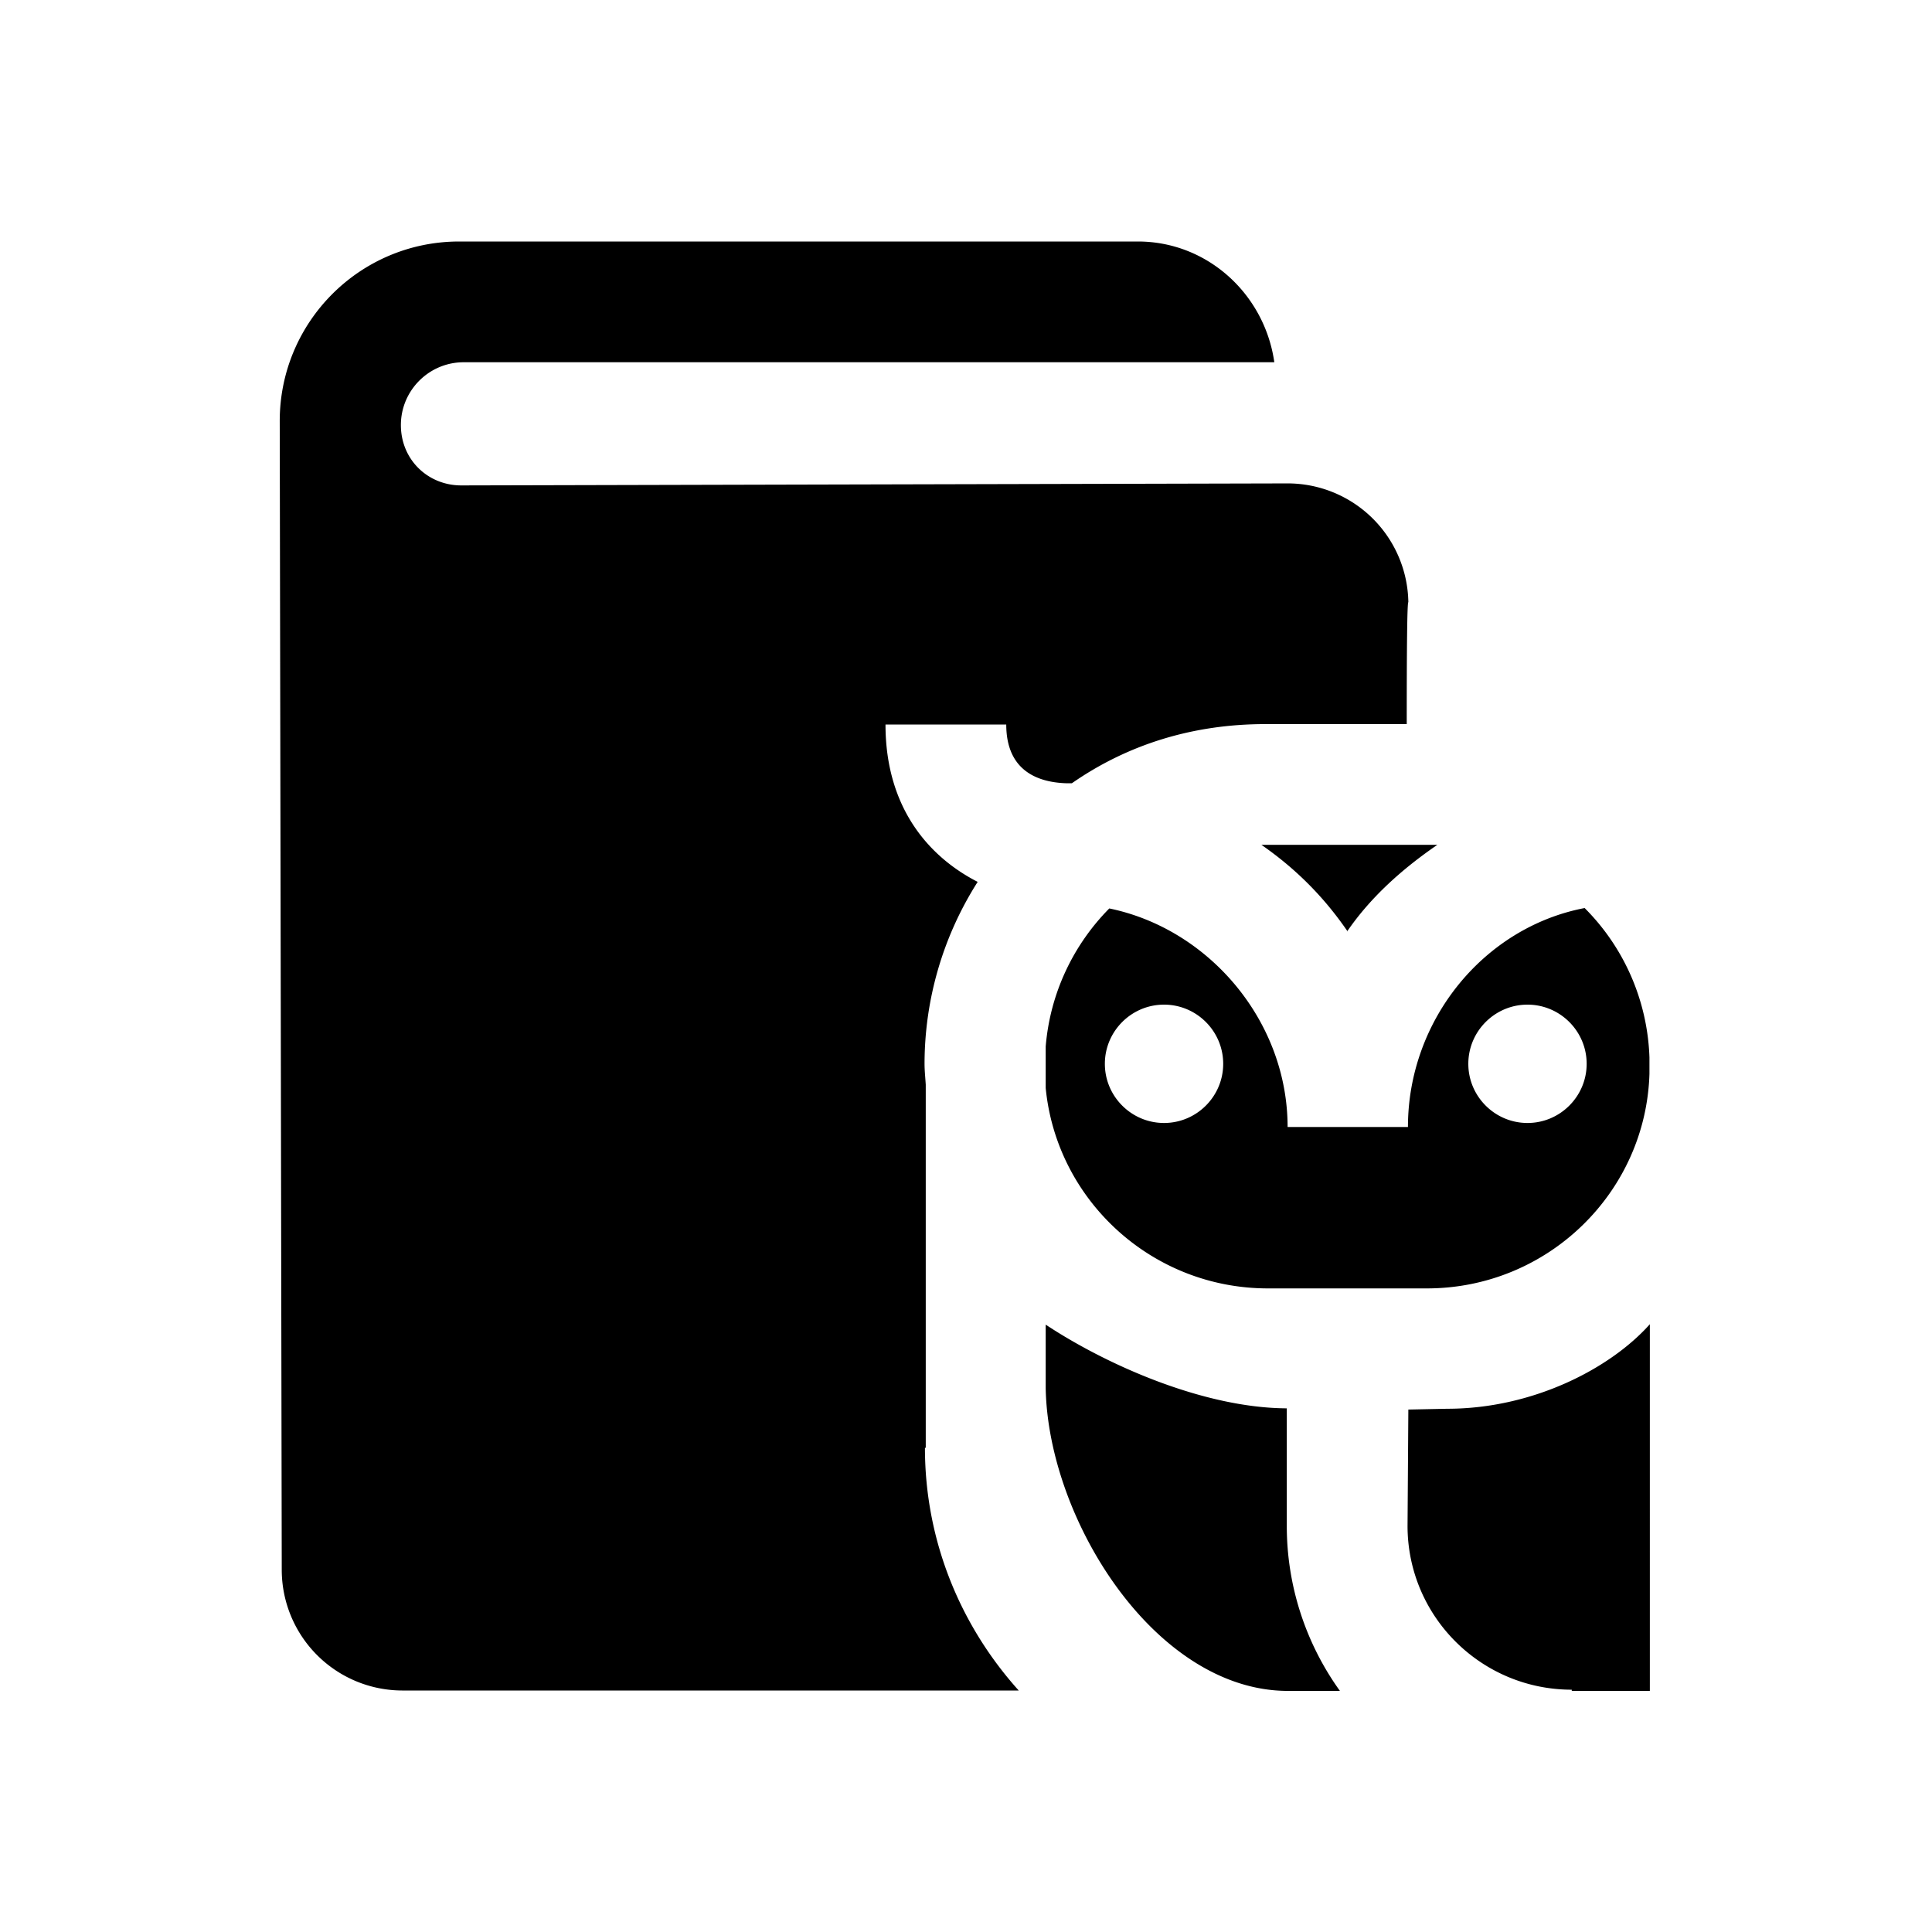 <svg fill="CurrentColor" viewBox="0 0 48 48" xmlns="http://www.w3.org/2000/svg">
  <path d="M22.98 35.97c0 2.32.89 4.43 2.33 6.03H9.99A3 3 0 0 1 7 39l-.05-28.54C6.95 8 8.94 6 11.41 6h16.86c1.73 0 3.15 1.31 3.39 3H11.52c-.86 0-1.56.7-1.56 1.56s.67 1.5 1.5 1.5l20.52-.05a3 3 0 0 1 3.01 2.95c-.03 0-.04 1.19-.04 3.03h-3.51c-1.81 0-3.43.51-4.81 1.47h-.13c-.69-.02-1.5-.29-1.5-1.46h-3c0 2.05 1.06 3.28 2.29 3.91a8.425 8.425 0 0 0-1.32 4.52c0 .17.02.35.03.52v9.02Zm10.49-12.83c.59-.86 1.38-1.56 2.24-2.15h-4.37c.85.59 1.55 1.29 2.14 2.15Zm1.52 11.87-.02 2.9c0 2.25 1.83 4.07 4.08 4.07v.03h1.94V32.9C40 34.01 38.07 35 35.96 35l-.97.02Zm5.99-8.73v.4c-.09 2.95-2.53 5.33-5.53 5.33H31.5c-2.88 0-5.25-2.19-5.52-4.98V26c.11-1.33.69-2.53 1.58-3.43 2.48.51 4.43 2.8 4.43 5.43h2.99c0-2.65 1.88-4.96 4.39-5.44.96.96 1.56 2.27 1.61 3.71Zm-10.59.15c0-.81-.66-1.47-1.47-1.47s-1.47.66-1.47 1.47.66 1.47 1.47 1.47 1.47-.66 1.47-1.47Zm9.03 0c0-.81-.66-1.47-1.47-1.47s-1.47.66-1.47 1.47.66 1.47 1.47 1.47 1.47-.66 1.47-1.47Zm-7.45 8.56c-2.09-.01-4.51-1.1-5.99-2.08v1.58c.06 3.27 2.73 7.52 6.02 7.52h1.29a7.013 7.013 0 0 1-1.32-4.1v-2.92Z"/>
</svg>
